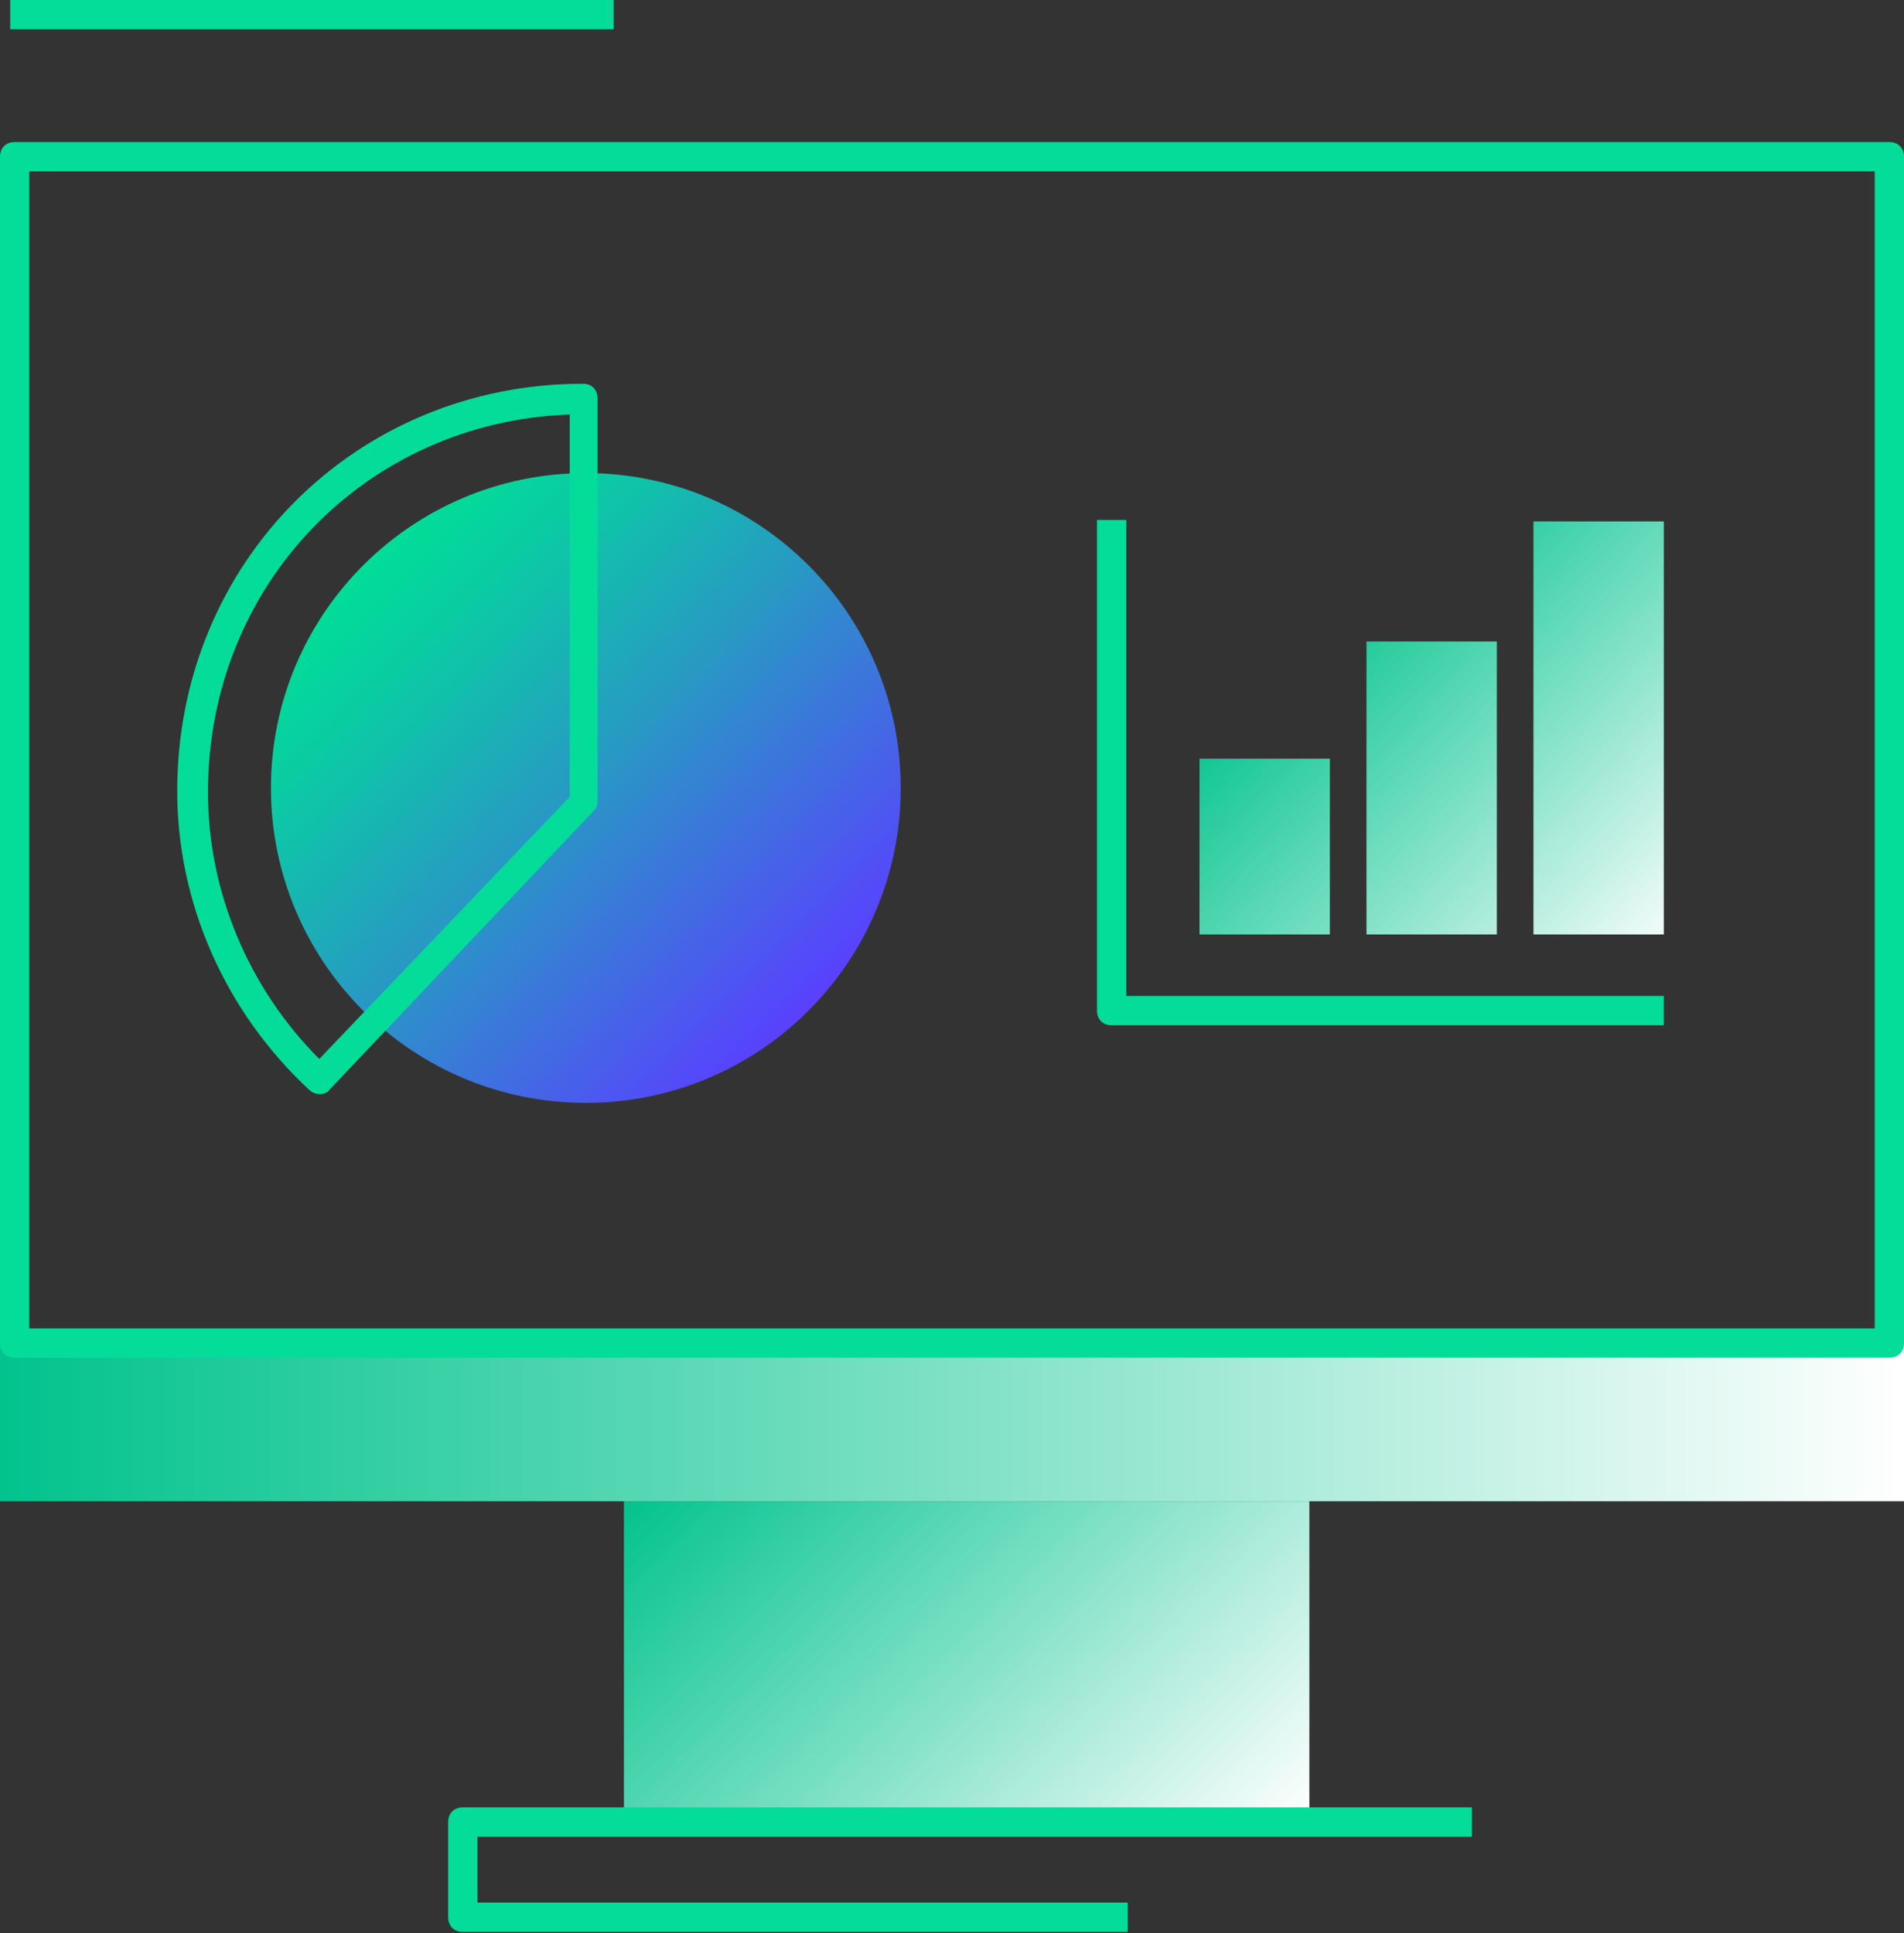 <svg width="130" height="132" viewBox="0 0 130 132" fill="none" xmlns="http://www.w3.org/2000/svg">
<rect x="0" y="0" width="130" height="132" fill="#333333" stroke="none"/>
<g clip-path="url(#clip0)">
<path d="M89.4 102.5H42.6V124.1H89.4V102.5Z" fill="url(#paint0_linear)"/>
<path d="M76.9 131.9H31.6C31 131.9 30.6 131.5 30.6 130.9V124.4C30.6 123.8 31 123.4 31.6 123.4H100.5V125.4H32.6V129.9H77V131.9H76.9Z" fill="#03DD99"/>
<path d="M40 75.3C51.874 75.3 61.5 65.674 61.5 53.8C61.5 41.926 51.874 32.3 40 32.3C28.126 32.3 18.5 41.926 18.5 53.8C18.5 65.674 28.126 75.3 40 75.3Z" fill="url(#paint1_linear)"/>
<path d="M113.7 70H75.9C75.3 70 74.9 69.6 74.9 69V35.5H76.9V68H113.6V70H113.7Z" fill="#03DD99"/>
<path d="M41.899 0H0.699V2H41.899V0Z" fill="#03DD99"/>
<path d="M90.8 51.8H81.9V63.8H90.8V51.8Z" fill="url(#paint2_linear)"/>
<path d="M102.201 43.8H93.301V63.8H102.201V43.8Z" fill="url(#paint3_linear)"/>
<path d="M113.601 35.6H104.701V63.8H113.601V35.6Z" fill="url(#paint4_linear)"/>
<path d="M21.8 74.7C21.6 74.7 21.3 74.6 21.1 74.4C15.4 69.1 12.1 61.7 12.1 54C12.1 38.4 24.3 26.2 39.8 26.2C40.4 26.2 40.8 26.6 40.8 27.2V54.7C40.8 55 40.7 55.2 40.5 55.4L22.5 74.4C22.4 74.6 22.1 74.7 21.8 74.7ZM38.9 28.3C25 28.8 14.2 39.9 14.2 54.1C14.2 60.9 17 67.5 21.8 72.3L38.9 54.4V28.3Z" fill="#03DD99"/>
<path d="M130 91.7H0V102.5H130V91.7Z" fill="url(#paint5_linear)"/>
<path d="M129 92.7H1C0.4 92.7 0 92.3 0 91.7V10.7C0 10.1 0.4 9.7 1 9.7H129C129.6 9.7 130 10.1 130 10.7V91.7C130 92.3 129.6 92.7 129 92.7ZM2 90.7H128V11.7H2V90.7Z" fill="#03DD99"/>
</g>
<defs>
<linearGradient id="paint0_linear" x1="48.911" y1="96.241" x2="83.089" y2="130.419" gradientUnits="userSpaceOnUse">
<stop stop-color="#02C38D"/>
<stop offset="0.549" stop-color="#8BE4CB"/>
<stop offset="1" stop-color="white"/>
</linearGradient>
<linearGradient id="paint1_linear" x1="24.835" y1="38.569" x2="55.24" y2="68.975" gradientUnits="userSpaceOnUse">
<stop stop-color="#00DE97"/>
<stop offset="0.156" stop-color="#0ACCA3"/>
<stop offset="0.471" stop-color="#269CC2"/>
<stop offset="0.913" stop-color="#514FF5"/>
<stop offset="1" stop-color="#5A3FFF"/>
</linearGradient>
<linearGradient id="paint2_linear" x1="79.412" y1="51.092" x2="104.912" y2="75.591" gradientUnits="userSpaceOnUse">
<stop stop-color="#02C38D"/>
<stop offset="0.549" stop-color="#8BE4CB"/>
<stop offset="1" stop-color="white"/>
</linearGradient>
<linearGradient id="paint3_linear" x1="86.892" y1="43.307" x2="112.392" y2="67.807" gradientUnits="userSpaceOnUse">
<stop stop-color="#02C38D"/>
<stop offset="0.549" stop-color="#8BE4CB"/>
<stop offset="1" stop-color="white"/>
</linearGradient>
<linearGradient id="paint4_linear" x1="94.407" y1="35.485" x2="119.907" y2="59.985" gradientUnits="userSpaceOnUse">
<stop stop-color="#02C38D"/>
<stop offset="0.549" stop-color="#8BE4CB"/>
<stop offset="1" stop-color="white"/>
</linearGradient>
<linearGradient id="paint5_linear" x1="4.01947e-05" y1="97.127" x2="130.013" y2="97.127" gradientUnits="userSpaceOnUse">
<stop stop-color="#02C38D"/>
<stop offset="0.549" stop-color="#8BE4CB"/>
<stop offset="1" stop-color="white"/>
</linearGradient>
<clipPath id="clip0">
<rect width="130" height="131.9" fill="white"/>
</clipPath>
</defs>
</svg>

